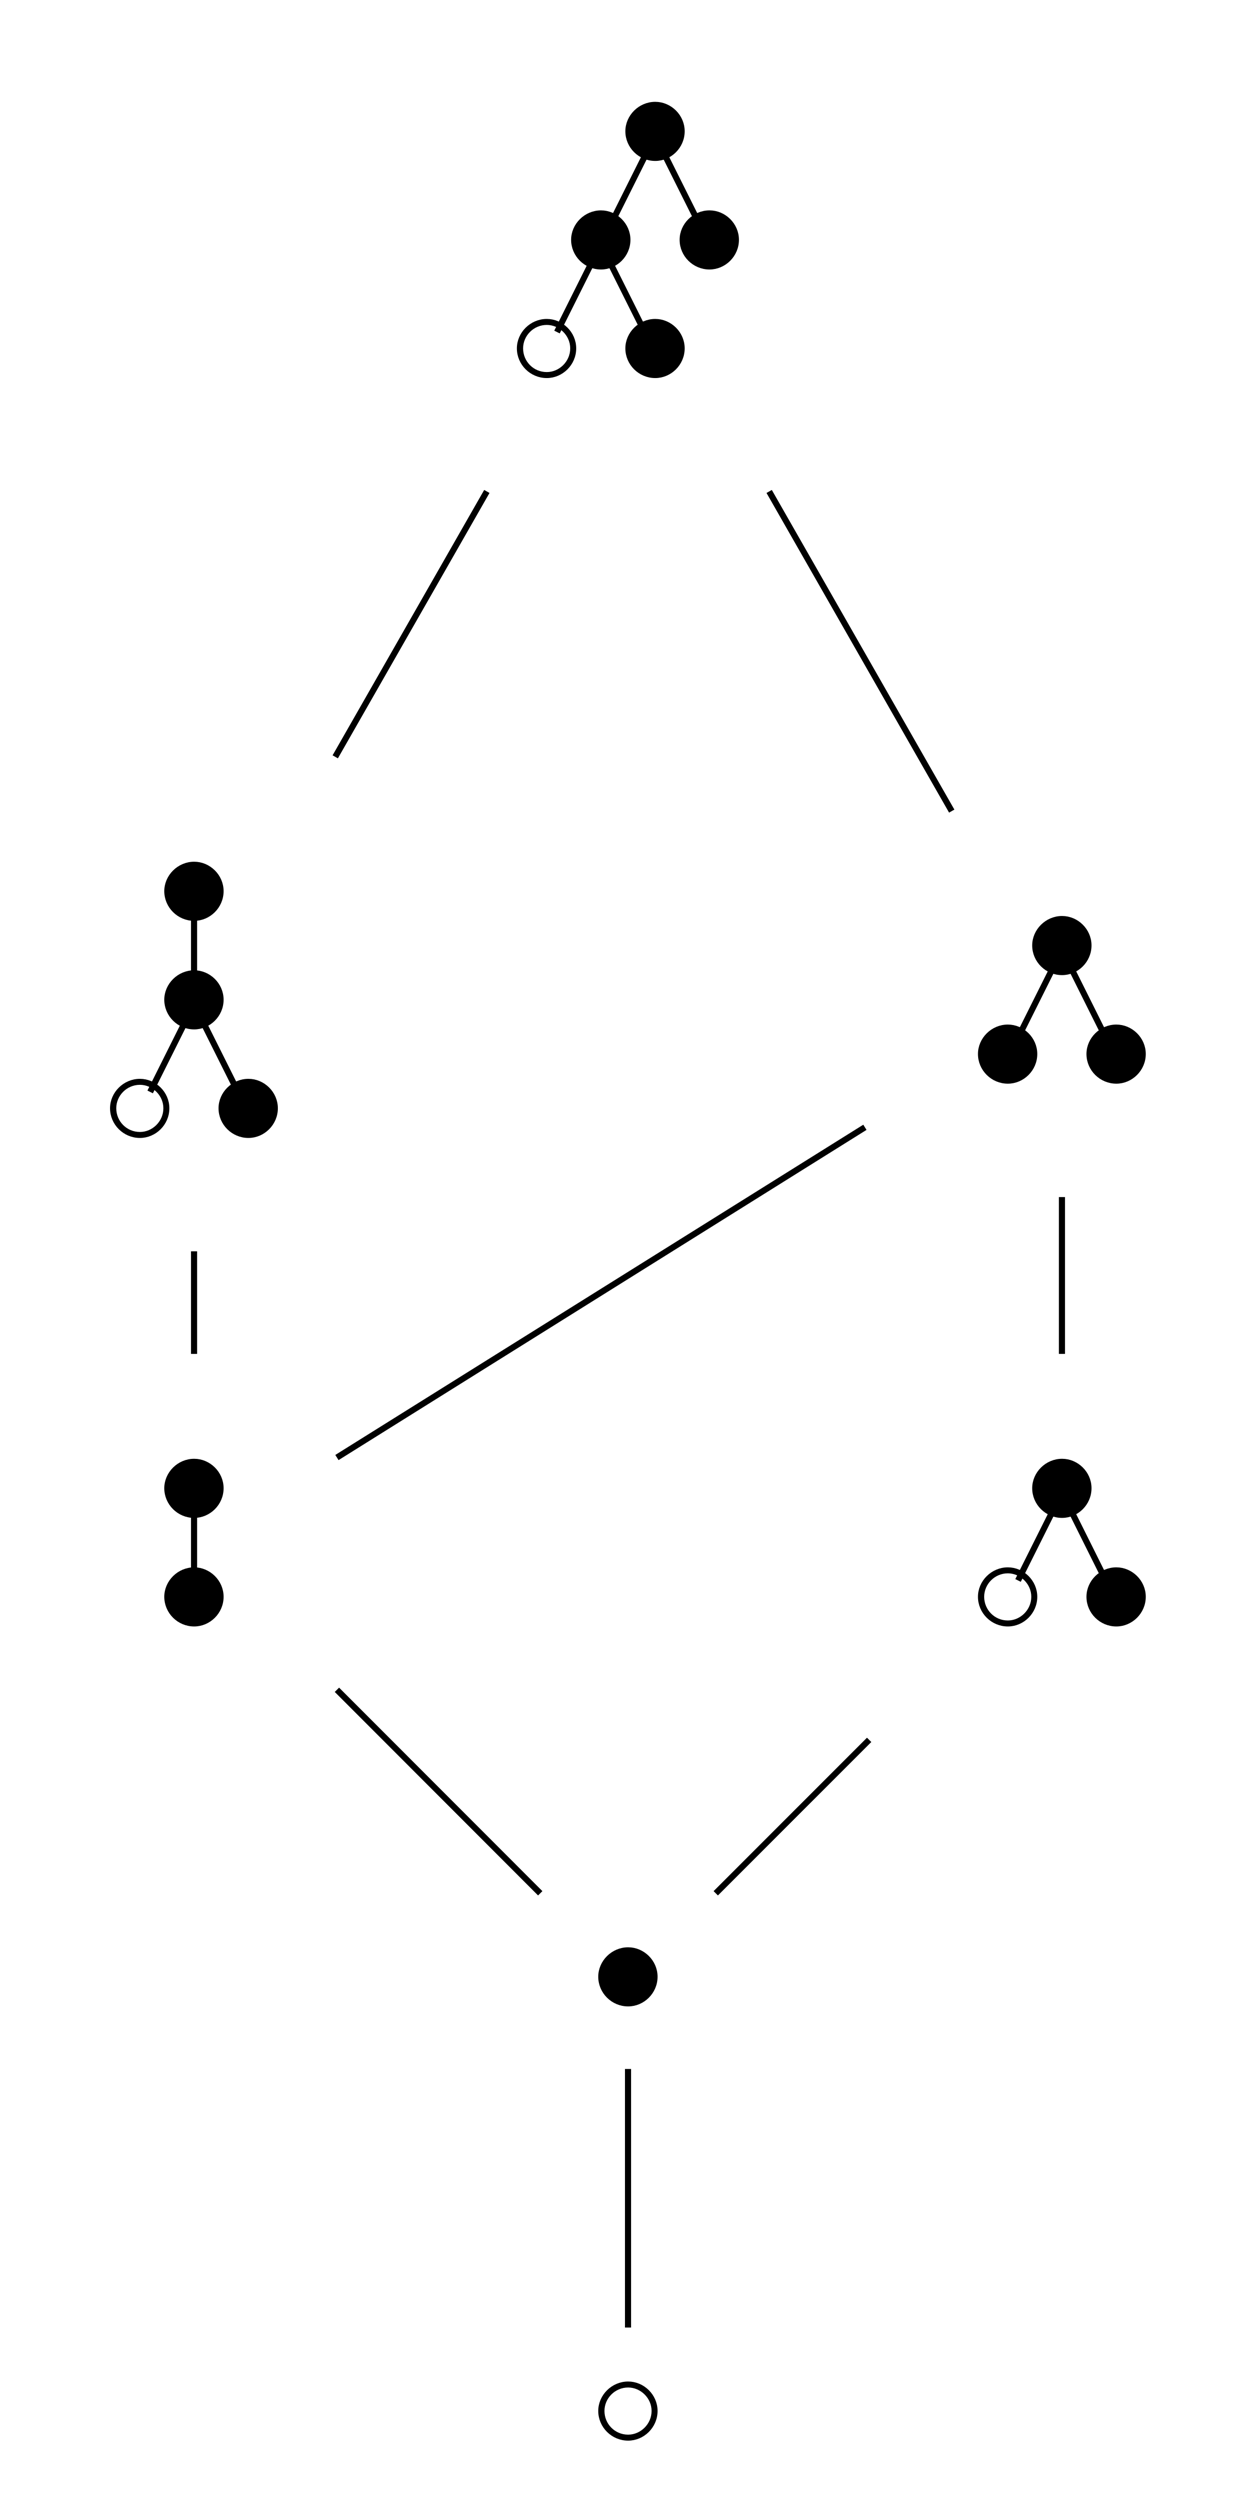 <?xml version="1.0" encoding="UTF-8"?>
<svg xmlns="http://www.w3.org/2000/svg" xmlns:xlink="http://www.w3.org/1999/xlink" width="82.043" height="163.208" viewBox="0 0 82.043 163.208">
<defs>
<g>
<g id="glyph-0-0">
<path d="M 4.422 -2.5 C 4.422 -3.562 3.531 -4.422 2.5 -4.422 C 1.422 -4.422 0.547 -3.531 0.547 -2.5 C 0.547 -1.438 1.422 -0.562 2.5 -0.562 C 3.531 -0.562 4.422 -1.422 4.422 -2.5 Z M 2.5 -0.953 C 1.625 -0.953 0.953 -1.656 0.953 -2.5 C 0.953 -3.328 1.641 -4.031 2.5 -4.031 C 3.312 -4.031 4.031 -3.344 4.031 -2.5 C 4.031 -1.641 3.312 -0.953 2.5 -0.953 Z M 2.5 -0.953 "/>
</g>
<g id="glyph-0-1">
<path d="M 4.422 -2.5 C 4.422 -3.562 3.531 -4.422 2.5 -4.422 C 1.422 -4.422 0.547 -3.531 0.547 -2.5 C 0.547 -1.438 1.422 -0.562 2.5 -0.562 C 3.531 -0.562 4.422 -1.422 4.422 -2.5 Z M 4.422 -2.5 "/>
</g>
</g>
</defs>
<g fill="rgb(0%, 0%, 0%)" fill-opacity="1">
<use xlink:href="#glyph-0-0" x="38.531" y="159.887"/>
</g>
<g fill="rgb(0%, 0%, 0%)" fill-opacity="1">
<use xlink:href="#glyph-0-1" x="38.531" y="131.541"/>
</g>
<path fill="none" stroke-width="0.399" stroke-linecap="butt" stroke-linejoin="miter" stroke="rgb(0%, 0%, 0%)" stroke-opacity="1" stroke-miterlimit="10" d="M 28.348 5.733 L 28.348 22.611 " transform="matrix(1, 0, 0, -1, 12.675, 157.674)"/>
<g fill="rgb(0%, 0%, 0%)" fill-opacity="1">
<use xlink:href="#glyph-0-1" x="10.184" y="106.738"/>
</g>
<g fill="rgb(0%, 0%, 0%)" fill-opacity="1">
<use xlink:href="#glyph-0-1" x="10.184" y="99.651"/>
</g>
<path fill="none" stroke-width="0.399" stroke-linecap="butt" stroke-linejoin="miter" stroke="rgb(0%, 0%, 0%)" stroke-opacity="1" stroke-miterlimit="10" d="M 0.001 5.735 L 0.001 1.352 " transform="matrix(1, 0, 0, -1, 12.675, 104.524)"/>
<g fill="rgb(0%, 0%, 0%)" fill-opacity="1">
<use xlink:href="#glyph-0-1" x="66.877" y="99.651"/>
</g>
<g fill="rgb(0%, 0%, 0%)" fill-opacity="1">
<use xlink:href="#glyph-0-0" x="63.334" y="106.738"/>
</g>
<g fill="rgb(0%, 0%, 0%)" fill-opacity="1">
<use xlink:href="#glyph-0-1" x="70.421" y="106.738"/>
</g>
<path fill="none" stroke-width="0.399" stroke-linecap="butt" stroke-linejoin="miter" stroke="rgb(0%, 0%, 0%)" stroke-opacity="1" stroke-miterlimit="10" d="M 0.675 1.352 L 2.866 5.735 " transform="matrix(1, 0, 0, -1, 65.825, 104.524)"/>
<path fill="none" stroke-width="0.399" stroke-linecap="butt" stroke-linejoin="miter" stroke="rgb(0%, 0%, 0%)" stroke-opacity="1" stroke-miterlimit="10" d="M 6.409 1.352 L 4.222 5.735 " transform="matrix(1, 0, 0, -1, 65.825, 104.524)"/>
<path fill="none" stroke-width="0.399" stroke-linecap="butt" stroke-linejoin="miter" stroke="rgb(0%, 0%, 0%)" stroke-opacity="1" stroke-miterlimit="10" d="M 22.614 34.08 L 9.333 47.365 " transform="matrix(1, 0, 0, -1, 12.675, 157.674)"/>
<path fill="none" stroke-width="0.399" stroke-linecap="butt" stroke-linejoin="miter" stroke="rgb(0%, 0%, 0%)" stroke-opacity="1" stroke-miterlimit="10" d="M 34.079 34.08 L 44.098 44.096 " transform="matrix(1, 0, 0, -1, 12.675, 157.674)"/>
<g fill="rgb(0%, 0%, 0%)" fill-opacity="1">
<use xlink:href="#glyph-0-1" x="66.877" y="64.218"/>
</g>
<g fill="rgb(0%, 0%, 0%)" fill-opacity="1">
<use xlink:href="#glyph-0-1" x="63.334" y="71.305"/>
</g>
<g fill="rgb(0%, 0%, 0%)" fill-opacity="1">
<use xlink:href="#glyph-0-1" x="70.421" y="71.305"/>
</g>
<path fill="none" stroke-width="0.399" stroke-linecap="butt" stroke-linejoin="miter" stroke="rgb(0%, 0%, 0%)" stroke-opacity="1" stroke-miterlimit="10" d="M 0.675 1.353 L 2.866 5.736 " transform="matrix(1, 0, 0, -1, 65.825, 69.091)"/>
<path fill="none" stroke-width="0.399" stroke-linecap="butt" stroke-linejoin="miter" stroke="rgb(0%, 0%, 0%)" stroke-opacity="1" stroke-miterlimit="10" d="M 6.409 1.353 L 4.222 5.736 " transform="matrix(1, 0, 0, -1, 65.825, 69.091)"/>
<g fill="rgb(0%, 0%, 0%)" fill-opacity="1">
<use xlink:href="#glyph-0-1" x="10.184" y="60.675"/>
</g>
<g fill="rgb(0%, 0%, 0%)" fill-opacity="1">
<use xlink:href="#glyph-0-1" x="10.184" y="67.762"/>
</g>
<g fill="rgb(0%, 0%, 0%)" fill-opacity="1">
<use xlink:href="#glyph-0-0" x="6.641" y="74.848"/>
</g>
<g fill="rgb(0%, 0%, 0%)" fill-opacity="1">
<use xlink:href="#glyph-0-1" x="13.728" y="74.848"/>
</g>
<path fill="none" stroke-width="0.399" stroke-linecap="butt" stroke-linejoin="miter" stroke="rgb(0%, 0%, 0%)" stroke-opacity="1" stroke-miterlimit="10" d="M 0.677 1.353 L 2.868 5.736 " transform="matrix(1, 0, 0, -1, 9.132, 72.634)"/>
<path fill="none" stroke-width="0.399" stroke-linecap="butt" stroke-linejoin="miter" stroke="rgb(0%, 0%, 0%)" stroke-opacity="1" stroke-miterlimit="10" d="M 6.411 1.353 L 4.22 5.736 " transform="matrix(1, 0, 0, -1, 9.132, 72.634)"/>
<path fill="none" stroke-width="0.399" stroke-linecap="butt" stroke-linejoin="miter" stroke="rgb(0%, 0%, 0%)" stroke-opacity="1" stroke-miterlimit="10" d="M 3.544 8.439 L 3.544 12.822 " transform="matrix(1, 0, 0, -1, 9.132, 72.634)"/>
<path fill="none" stroke-width="0.399" stroke-linecap="butt" stroke-linejoin="miter" stroke="rgb(0%, 0%, 0%)" stroke-opacity="1" stroke-miterlimit="10" d="M 9.333 62.526 L 43.821 84.084 " transform="matrix(1, 0, 0, -1, 12.675, 157.674)"/>
<path fill="none" stroke-width="0.399" stroke-linecap="butt" stroke-linejoin="miter" stroke="rgb(0%, 0%, 0%)" stroke-opacity="1" stroke-miterlimit="10" d="M 56.692 69.291 L 56.692 79.529 " transform="matrix(1, 0, 0, -1, 12.675, 157.674)"/>
<path fill="none" stroke-width="0.399" stroke-linecap="butt" stroke-linejoin="miter" stroke="rgb(0%, 0%, 0%)" stroke-opacity="1" stroke-miterlimit="10" d="M 0.001 69.291 L 0.001 75.987 " transform="matrix(1, 0, 0, -1, 12.675, 157.674)"/>
<g fill="rgb(0%, 0%, 0%)" fill-opacity="1">
<use xlink:href="#glyph-0-1" x="40.302" y="11.069"/>
</g>
<g fill="rgb(0%, 0%, 0%)" fill-opacity="1">
<use xlink:href="#glyph-0-1" x="36.759" y="18.155"/>
</g>
<g fill="rgb(0%, 0%, 0%)" fill-opacity="1">
<use xlink:href="#glyph-0-1" x="43.846" y="18.155"/>
</g>
<g fill="rgb(0%, 0%, 0%)" fill-opacity="1">
<use xlink:href="#glyph-0-0" x="33.216" y="25.242"/>
</g>
<g fill="rgb(0%, 0%, 0%)" fill-opacity="1">
<use xlink:href="#glyph-0-1" x="40.302" y="25.242"/>
</g>
<path fill="none" stroke-width="0.399" stroke-linecap="butt" stroke-linejoin="miter" stroke="rgb(0%, 0%, 0%)" stroke-opacity="1" stroke-miterlimit="10" d="M 4.22 8.438 L 6.411 12.821 " transform="matrix(1, 0, 0, -1, 35.706, 23.028)"/>
<path fill="none" stroke-width="0.399" stroke-linecap="butt" stroke-linejoin="miter" stroke="rgb(0%, 0%, 0%)" stroke-opacity="1" stroke-miterlimit="10" d="M 9.954 8.438 L 7.763 12.821 " transform="matrix(1, 0, 0, -1, 35.706, 23.028)"/>
<path fill="none" stroke-width="0.399" stroke-linecap="butt" stroke-linejoin="miter" stroke="rgb(0%, 0%, 0%)" stroke-opacity="1" stroke-miterlimit="10" d="M 0.677 1.352 L 2.868 5.735 " transform="matrix(1, 0, 0, -1, 35.706, 23.028)"/>
<path fill="none" stroke-width="0.399" stroke-linecap="butt" stroke-linejoin="miter" stroke="rgb(0%, 0%, 0%)" stroke-opacity="1" stroke-miterlimit="10" d="M 6.411 1.352 L 4.22 5.735 " transform="matrix(1, 0, 0, -1, 35.706, 23.028)"/>
<path fill="none" stroke-width="0.399" stroke-linecap="butt" stroke-linejoin="miter" stroke="rgb(0%, 0%, 0%)" stroke-opacity="1" stroke-miterlimit="10" d="M 9.223 108.268 L 19.126 125.592 " transform="matrix(1, 0, 0, -1, 12.675, 157.674)"/>
<path fill="none" stroke-width="0.399" stroke-linecap="butt" stroke-linejoin="miter" stroke="rgb(0%, 0%, 0%)" stroke-opacity="1" stroke-miterlimit="10" d="M 49.493 104.725 L 37.567 125.592 " transform="matrix(1, 0, 0, -1, 12.675, 157.674)"/>
</svg>
